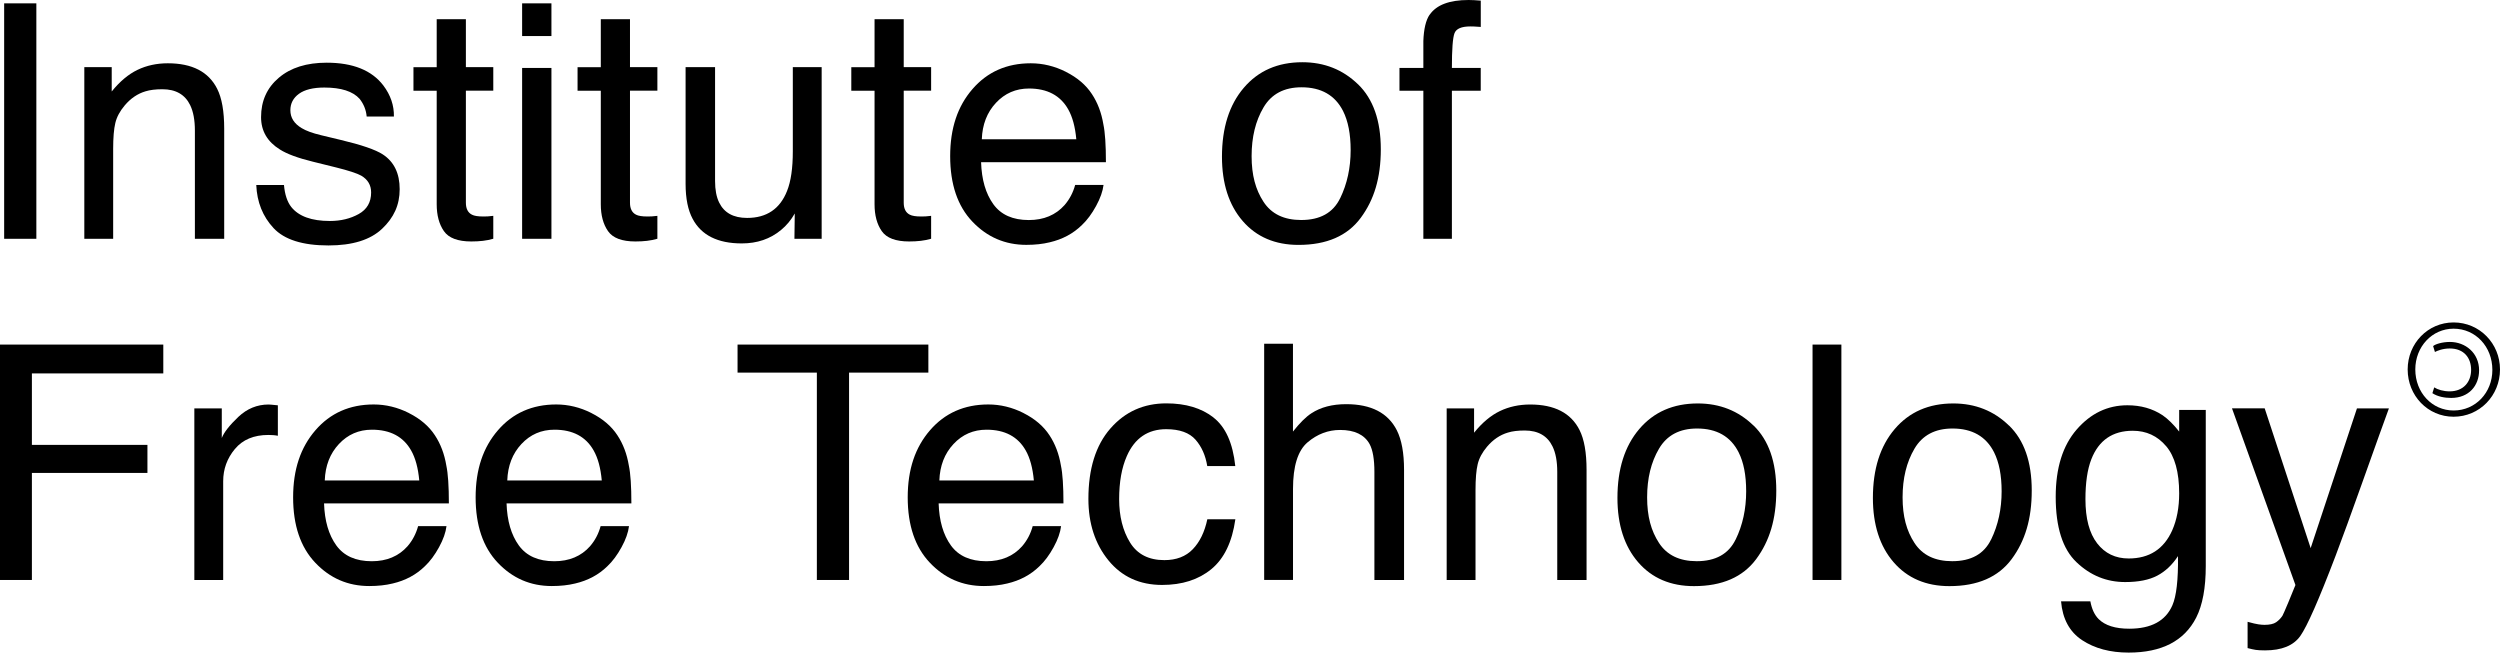 <svg width="300" height="79" viewBox="0 0 300 79" fill="none" xmlns="http://www.w3.org/2000/svg">
<path d="M0.499 0.402H4.362V28.655H0.499V0.402Z" fill="black"/>
<path d="M10.118 8.057H13.406V10.979C14.379 9.772 15.412 8.907 16.501 8.383C17.59 7.859 18.802 7.594 20.135 7.594C23.057 7.594 25.031 8.612 26.059 10.653C26.625 11.768 26.904 13.366 26.904 15.442V28.655H23.387V15.671C23.387 14.414 23.199 13.401 22.828 12.633C22.212 11.35 21.097 10.709 19.483 10.709C18.664 10.709 17.992 10.795 17.463 10.958C16.516 11.238 15.681 11.803 14.964 12.653C14.389 13.335 14.012 14.032 13.839 14.76C13.666 15.483 13.579 16.521 13.579 17.865V28.655H10.118V8.057Z" fill="black"/>
<path d="M34.076 22.191C34.178 23.347 34.473 24.232 34.956 24.843C35.847 25.958 37.389 26.518 39.588 26.518C40.896 26.518 42.047 26.238 43.044 25.683C44.042 25.128 44.535 24.263 44.535 23.097C44.535 22.212 44.138 21.54 43.344 21.077C42.835 20.797 41.833 20.466 40.336 20.094L37.542 19.402C35.755 18.964 34.442 18.481 33.592 17.941C32.081 17.005 31.328 15.712 31.328 14.058C31.328 12.108 32.04 10.531 33.46 9.33C34.88 8.123 36.794 7.523 39.201 7.523C42.347 7.523 44.612 8.434 46.001 10.256C46.872 11.411 47.294 12.653 47.269 13.987H44.001C43.935 13.208 43.655 12.5 43.156 11.864C42.342 10.958 40.932 10.505 38.921 10.505C37.583 10.505 36.57 10.755 35.878 11.253C35.191 11.752 34.844 12.409 34.844 13.228C34.844 14.124 35.297 14.837 36.203 15.376C36.728 15.697 37.496 15.977 38.514 16.221L40.845 16.781C43.38 17.381 45.075 17.967 45.94 18.532C47.289 19.417 47.961 20.807 47.961 22.705C47.961 24.604 47.258 26.121 45.849 27.454C44.439 28.788 42.296 29.454 39.415 29.454C36.315 29.454 34.117 28.757 32.824 27.368C31.531 25.978 30.839 24.258 30.752 22.201H34.081L34.076 22.191Z" fill="black"/>
<path d="M52.404 2.306H55.906V8.057H59.194V10.882H55.906V24.324C55.906 25.042 56.15 25.52 56.639 25.764C56.908 25.907 57.356 25.978 57.982 25.978C58.15 25.978 58.328 25.978 58.522 25.968C58.715 25.958 58.939 25.937 59.194 25.902V28.65C58.797 28.767 58.385 28.849 57.952 28.9C57.519 28.951 57.056 28.976 56.557 28.976C54.944 28.976 53.844 28.564 53.269 27.734C52.694 26.91 52.404 25.836 52.404 24.512V10.887H49.615V8.062H52.404V2.306Z" fill="black"/>
<path d="M62.655 0.402H66.172V4.326H62.655V0.402ZM62.655 8.154H66.172V28.655H62.655V8.154Z" fill="black"/>
<path d="M72.096 2.306H75.598V8.057H78.886V10.882H75.598V24.324C75.598 25.042 75.842 25.52 76.331 25.764C76.601 25.907 77.049 25.978 77.675 25.978C77.843 25.978 78.021 25.978 78.214 25.968C78.408 25.958 78.632 25.937 78.886 25.902V28.65C78.489 28.767 78.077 28.849 77.644 28.9C77.212 28.951 76.748 28.976 76.249 28.976C74.636 28.976 73.537 28.564 72.962 27.734C72.386 26.91 72.096 25.836 72.096 24.512V10.887H69.307V8.062H72.096V2.306Z" fill="black"/>
<path d="M85.808 8.057V21.728C85.808 22.777 85.971 23.637 86.297 24.303C86.897 25.535 88.012 26.151 89.651 26.151C91.997 26.151 93.595 25.072 94.445 22.919C94.909 21.764 95.138 20.181 95.138 18.17V8.057H98.599V28.655H95.331L95.372 25.617C94.929 26.401 94.384 27.057 93.728 27.597C92.43 28.676 90.862 29.21 89.01 29.21C86.129 29.21 84.164 28.228 83.121 26.268C82.556 25.22 82.271 23.815 82.271 22.059V8.057H85.808Z" fill="black"/>
<path d="M104.946 2.306H108.447V8.057H111.735V10.882H108.447V24.324C108.447 25.042 108.692 25.52 109.18 25.764C109.45 25.907 109.898 25.978 110.524 25.978C110.692 25.978 110.87 25.978 111.063 25.968C111.257 25.958 111.481 25.937 111.735 25.902V28.65C111.338 28.767 110.926 28.849 110.493 28.9C110.061 28.951 109.598 28.976 109.099 28.976C107.485 28.976 106.386 28.564 105.811 27.734C105.236 26.91 104.946 25.836 104.946 24.512V10.887H102.156V8.062H104.946V2.306Z" fill="black"/>
<path d="M127.916 8.627C129.28 9.314 130.318 10.2 131.03 11.289C131.718 12.327 132.176 13.539 132.405 14.923C132.608 15.87 132.71 17.387 132.71 19.463H117.731C117.797 21.56 118.286 23.24 119.202 24.507C120.118 25.774 121.538 26.406 123.457 26.406C125.248 26.406 126.684 25.805 127.748 24.609C128.348 23.912 128.771 23.108 129.02 22.191H132.425C132.333 22.95 132.038 23.79 131.529 24.721C131.02 25.652 130.46 26.411 129.834 27.001C128.791 28.029 127.498 28.721 125.961 29.078C125.131 29.281 124.2 29.383 123.157 29.383C120.607 29.383 118.449 28.452 116.677 26.584C114.906 24.721 114.021 22.105 114.021 18.745C114.021 15.386 114.911 12.75 116.698 10.688C118.479 8.627 120.815 7.594 123.691 7.594C125.142 7.594 126.551 7.935 127.916 8.622V8.627ZM129.157 16.715C129.02 15.213 128.694 14.017 128.185 13.121C127.244 11.457 125.676 10.622 123.477 10.622C121.899 10.622 120.581 11.197 119.512 12.343C118.443 13.488 117.879 14.949 117.817 16.715H129.163H129.157Z" fill="black"/>
<path d="M162.964 10.113C164.786 11.88 165.697 14.48 165.697 17.916C165.697 21.352 164.893 23.973 163.289 26.141C161.686 28.309 159.197 29.388 155.823 29.388C153.008 29.388 150.774 28.431 149.12 26.518C147.465 24.604 146.636 22.028 146.636 18.802C146.636 15.346 147.506 12.587 149.252 10.541C150.998 8.49 153.339 7.467 156.281 7.467C158.917 7.467 161.142 8.352 162.964 10.118V10.113ZM160.816 23.8C161.661 22.064 162.078 20.135 162.078 18.008C162.078 16.089 161.773 14.526 161.167 13.32C160.205 11.427 158.541 10.475 156.184 10.475C154.092 10.475 152.57 11.279 151.619 12.897C150.667 14.511 150.193 16.455 150.193 18.735C150.193 21.016 150.667 22.751 151.619 24.212C152.57 25.673 154.077 26.401 156.143 26.401C158.413 26.401 159.966 25.535 160.811 23.8H160.816Z" fill="black"/>
<path d="M171.56 1.771C172.369 0.59 173.927 0 176.233 0C176.451 0 176.675 0.005 176.904 0.02C177.133 0.036 177.398 0.051 177.693 0.076V3.232C177.332 3.207 177.067 3.191 176.904 3.181C176.742 3.176 176.589 3.171 176.446 3.171C175.383 3.171 174.746 3.441 174.538 3.99C174.329 4.54 174.227 5.924 174.227 8.154H177.688V10.887H174.227V28.655H170.802V10.887H167.936V8.154H170.802V4.922C170.853 3.486 171.102 2.433 171.55 1.766L171.56 1.771Z" fill="black"/>
<path d="M0 41.349H19.596V44.81H3.827V53.386H17.692V56.751H3.827V69.597H0V41.349Z" fill="black"/>
<path d="M23.326 49.004H26.614V52.562C26.884 51.87 27.546 51.03 28.594 50.032C29.643 49.04 30.859 48.541 32.228 48.541C32.294 48.541 32.401 48.546 32.554 48.561C32.707 48.577 32.971 48.602 33.343 48.638V52.292C33.139 52.251 32.951 52.231 32.778 52.216C32.605 52.2 32.417 52.195 32.208 52.195C30.462 52.195 29.124 52.755 28.187 53.88C27.251 55.005 26.782 56.293 26.782 57.753V69.597H23.321V48.999L23.326 49.004Z" fill="black"/>
<path d="M49.07 49.569C50.434 50.256 51.473 51.142 52.185 52.231C52.872 53.269 53.33 54.481 53.559 55.865C53.763 56.812 53.865 58.328 53.865 60.405H38.886C38.952 62.497 39.441 64.182 40.357 65.449C41.273 66.716 42.693 67.348 44.612 67.348C46.403 67.348 47.839 66.747 48.902 65.551C49.503 64.854 49.925 64.049 50.175 63.133H53.58C53.488 63.892 53.193 64.737 52.684 65.663C52.175 66.594 51.615 67.353 50.989 67.943C49.946 68.966 48.653 69.663 47.116 70.02C46.286 70.223 45.355 70.325 44.311 70.325C41.761 70.325 39.603 69.394 37.832 67.526C36.061 65.658 35.175 63.047 35.175 59.688C35.175 56.328 36.066 53.697 37.852 51.63C39.634 49.569 41.97 48.536 44.846 48.536C46.296 48.536 47.706 48.877 49.07 49.564V49.569ZM50.312 57.657C50.175 56.155 49.849 54.959 49.34 54.063C48.398 52.394 46.831 51.564 44.632 51.564C43.054 51.564 41.736 52.139 40.667 53.285C39.598 54.43 39.033 55.891 38.972 57.657H50.317H50.312Z" fill="black"/>
<path d="M70.971 49.569C72.335 50.256 73.374 51.142 74.086 52.231C74.773 53.269 75.231 54.481 75.461 55.865C75.664 56.812 75.766 58.328 75.766 60.405H60.787C60.853 62.497 61.342 64.182 62.258 65.449C63.174 66.716 64.594 67.348 66.513 67.348C68.304 67.348 69.74 66.747 70.803 65.551C71.404 64.854 71.826 64.049 72.076 63.133H75.481C75.389 63.892 75.094 64.737 74.585 65.663C74.076 66.594 73.516 67.353 72.89 67.943C71.847 68.966 70.554 69.663 69.017 70.02C68.187 70.223 67.256 70.325 66.213 70.325C63.663 70.325 61.505 69.394 59.733 67.526C57.962 65.658 57.076 63.047 57.076 59.688C57.076 56.328 57.967 53.697 59.754 51.63C61.535 49.569 63.871 48.536 66.747 48.536C68.198 48.536 69.607 48.877 70.971 49.564V49.569ZM72.213 57.657C72.076 56.155 71.75 54.959 71.241 54.063C70.3 52.394 68.732 51.564 66.533 51.564C64.955 51.564 63.637 52.139 62.568 53.285C61.499 54.43 60.934 55.891 60.873 57.657H72.218H72.213Z" fill="black"/>
<path d="M111.404 41.349V44.713H101.887V69.597H98.023V44.713H88.506V41.349H111.409H111.404Z" fill="black"/>
<path d="M122.821 49.569C124.185 50.256 125.223 51.142 125.936 52.231C126.623 53.269 127.081 54.481 127.31 55.865C127.514 56.812 127.615 58.328 127.615 60.405H112.636C112.702 62.497 113.191 64.182 114.107 65.449C115.023 66.716 116.443 67.348 118.362 67.348C120.154 67.348 121.589 66.747 122.653 65.551C123.253 64.854 123.676 64.049 123.925 63.133H127.33C127.239 63.892 126.943 64.737 126.435 65.663C125.926 66.594 125.366 67.353 124.74 67.943C123.696 68.966 122.403 69.663 120.866 70.02C120.037 70.223 119.105 70.325 118.062 70.325C115.512 70.325 113.354 69.394 111.583 67.526C109.811 65.658 108.926 63.047 108.926 59.688C108.926 56.328 109.816 53.697 111.603 51.63C113.384 49.569 115.721 48.536 118.596 48.536C120.047 48.536 121.457 48.877 122.821 49.564V49.569ZM124.063 57.657C123.925 56.155 123.6 54.959 123.091 54.063C122.149 52.394 120.581 51.564 118.383 51.564C116.805 51.564 115.486 52.139 114.418 53.285C113.349 54.43 112.784 55.891 112.723 57.657H124.068H124.063Z" fill="black"/>
<path d="M145.608 50.098C147.063 51.223 147.939 53.167 148.234 55.926H144.87C144.666 54.659 144.198 53.6 143.465 52.765C142.732 51.931 141.561 51.503 139.948 51.503C137.744 51.503 136.166 52.577 135.219 54.73C134.603 56.125 134.298 57.845 134.298 59.896C134.298 61.947 134.736 63.693 135.606 65.103C136.477 66.513 137.851 67.215 139.724 67.215C141.159 67.215 142.299 66.778 143.139 65.902C143.979 65.027 144.559 63.831 144.88 62.309H148.244C147.857 65.042 146.895 67.037 145.358 68.299C143.821 69.562 141.851 70.193 139.454 70.193C136.762 70.193 134.614 69.21 133.01 67.241C131.407 65.271 130.608 62.813 130.608 59.866C130.608 56.247 131.489 53.432 133.245 51.422C135 49.411 137.24 48.404 139.958 48.404C142.279 48.404 144.167 48.968 145.623 50.098H145.608Z" fill="black"/>
<path d="M151.695 41.252H155.156V51.788C155.975 50.75 156.713 50.017 157.37 49.594C158.485 48.862 159.879 48.5 161.544 48.5C164.531 48.5 166.557 49.544 167.621 51.636C168.196 52.776 168.486 54.358 168.486 56.384V69.597H164.928V56.618C164.928 55.107 164.735 53.997 164.353 53.29C163.727 52.16 162.546 51.595 160.816 51.595C159.38 51.595 158.077 52.089 156.912 53.076C155.746 54.063 155.161 55.926 155.161 58.669V69.592H151.7V41.247L151.695 41.252Z" fill="black"/>
<path d="M173.601 49.004H176.889V51.926C177.861 50.719 178.895 49.854 179.984 49.33C181.073 48.806 182.284 48.541 183.618 48.541C186.539 48.541 188.514 49.559 189.542 51.6C190.107 52.715 190.387 54.313 190.387 56.389V69.602H186.87V56.623C186.87 55.366 186.682 54.353 186.31 53.585C185.694 52.302 184.58 51.661 182.966 51.661C182.147 51.661 181.475 51.742 180.946 51.91C179.999 52.19 179.164 52.755 178.447 53.6C177.872 54.282 177.495 54.98 177.322 55.707C177.149 56.43 177.062 57.468 177.062 58.812V69.597H173.601V48.999V49.004Z" fill="black"/>
<path d="M210.426 51.06C212.248 52.827 213.154 55.427 213.154 58.863C213.154 62.298 212.349 64.92 210.746 67.088C209.143 69.251 206.654 70.335 203.28 70.335C200.465 70.335 198.23 69.378 196.576 67.465C194.922 65.551 194.093 62.975 194.093 59.749C194.093 56.293 194.963 53.539 196.709 51.488C198.454 49.437 200.796 48.414 203.738 48.414C206.374 48.414 208.603 49.299 210.42 51.066L210.426 51.06ZM208.278 64.747C209.123 63.011 209.54 61.082 209.54 58.955C209.54 57.031 209.24 55.473 208.629 54.267C207.667 52.373 206.008 51.422 203.646 51.422C201.554 51.422 200.032 52.226 199.08 53.844C198.129 55.458 197.655 57.402 197.655 59.682C197.655 61.963 198.129 63.698 199.08 65.154C200.032 66.615 201.539 67.343 203.605 67.343C205.875 67.343 207.433 66.477 208.273 64.742L208.278 64.747Z" fill="black"/>
<path d="M217.505 41.349H220.966V69.597H217.505V41.349Z" fill="black"/>
<path d="M241.081 51.06C242.903 52.827 243.809 55.427 243.809 58.863C243.809 62.298 243.005 64.92 241.402 67.088C239.798 69.251 237.31 70.335 233.935 70.335C231.12 70.335 228.886 69.378 227.232 67.465C225.578 65.551 224.748 62.975 224.748 59.749C224.748 56.293 225.618 53.539 227.364 51.488C229.11 49.437 231.451 48.414 234.393 48.414C237.03 48.414 239.259 49.299 241.076 51.066L241.081 51.06ZM238.933 64.747C239.778 63.011 240.195 61.082 240.195 58.955C240.195 57.031 239.89 55.473 239.284 54.267C238.322 52.373 236.663 51.422 234.302 51.422C232.21 51.422 230.688 52.226 229.736 53.844C228.784 55.458 228.311 57.402 228.311 59.682C228.311 61.963 228.784 63.698 229.736 65.154C230.688 66.615 232.194 67.343 234.261 67.343C236.531 67.343 238.088 66.477 238.928 64.742L238.933 64.747Z" fill="black"/>
<path d="M259.511 49.829C260.163 50.277 260.824 50.933 261.501 51.788V49.192H264.692V67.923C264.692 70.539 264.311 72.605 263.542 74.117C262.112 76.911 259.409 78.311 255.434 78.311C253.22 78.311 251.362 77.812 249.856 76.82C248.349 75.827 247.504 74.27 247.326 72.157H250.843C251.011 73.079 251.342 73.791 251.836 74.29C252.614 75.058 253.836 75.445 255.505 75.445C258.147 75.445 259.872 74.509 260.687 72.636C261.17 71.531 261.394 69.567 261.359 66.732C260.672 67.785 259.842 68.564 258.87 69.078C257.898 69.592 256.615 69.847 255.017 69.847C252.793 69.847 250.848 69.058 249.184 67.47C247.515 65.887 246.685 63.271 246.685 59.616C246.685 56.165 247.525 53.473 249.204 51.539C250.884 49.605 252.91 48.633 255.287 48.633C256.895 48.633 258.3 49.03 259.501 49.824L259.511 49.829ZM259.934 53.539C258.89 52.307 257.557 51.691 255.933 51.691C253.51 51.691 251.851 52.832 250.96 55.112C250.487 56.328 250.253 57.926 250.253 59.901C250.253 62.222 250.721 63.988 251.658 65.2C252.594 66.411 253.856 67.017 255.439 67.017C257.913 67.017 259.654 65.897 260.661 63.652C261.221 62.385 261.501 60.904 261.501 59.209C261.501 56.659 260.977 54.766 259.934 53.534V53.539Z" fill="black"/>
<path d="M282.842 49.004H286.67C286.181 50.327 285.102 53.341 283.423 58.049C282.166 61.586 281.112 64.472 280.267 66.706C278.267 71.959 276.857 75.16 276.038 76.316C275.218 77.471 273.808 78.046 271.808 78.046C271.319 78.046 270.948 78.026 270.683 77.985C270.418 77.944 270.098 77.873 269.711 77.771V74.616C270.312 74.784 270.749 74.885 271.014 74.921C271.279 74.957 271.518 74.982 271.726 74.982C272.368 74.982 272.836 74.875 273.136 74.667C273.437 74.458 273.691 74.198 273.895 73.888C273.956 73.786 274.19 73.262 274.587 72.315C274.984 71.368 275.274 70.666 275.452 70.203L267.838 48.999H271.762L277.279 65.775L282.837 48.999L282.842 49.004Z" fill="black"/>
<path d="M294.432 38.692C297.547 38.692 300 41.217 300 44.332C300 47.482 297.547 50.007 294.432 50.007C291.337 50.007 288.92 47.482 288.92 44.332C288.92 41.217 291.337 38.692 294.432 38.692ZM294.432 39.441C291.851 39.441 289.836 41.604 289.836 44.332C289.836 47.116 291.851 49.259 294.432 49.259C297.068 49.259 299.084 47.116 299.084 44.388C299.084 41.604 297.068 39.441 294.432 39.441ZM291.978 41.527C292.218 41.308 293.042 41.034 293.994 41.034C295.842 41.034 297.491 42.352 297.491 44.439C297.491 46.286 296.264 47.752 294.142 47.752C293.373 47.752 292.528 47.604 291.887 47.182L292.106 46.485C292.528 46.76 293.22 46.963 293.953 46.963C295.638 46.963 296.534 45.808 296.534 44.383C296.534 42.958 295.689 41.817 293.969 41.817C293.108 41.817 292.431 42.108 292.192 42.24L291.973 41.527H291.978Z" fill="black"/>
</svg>
